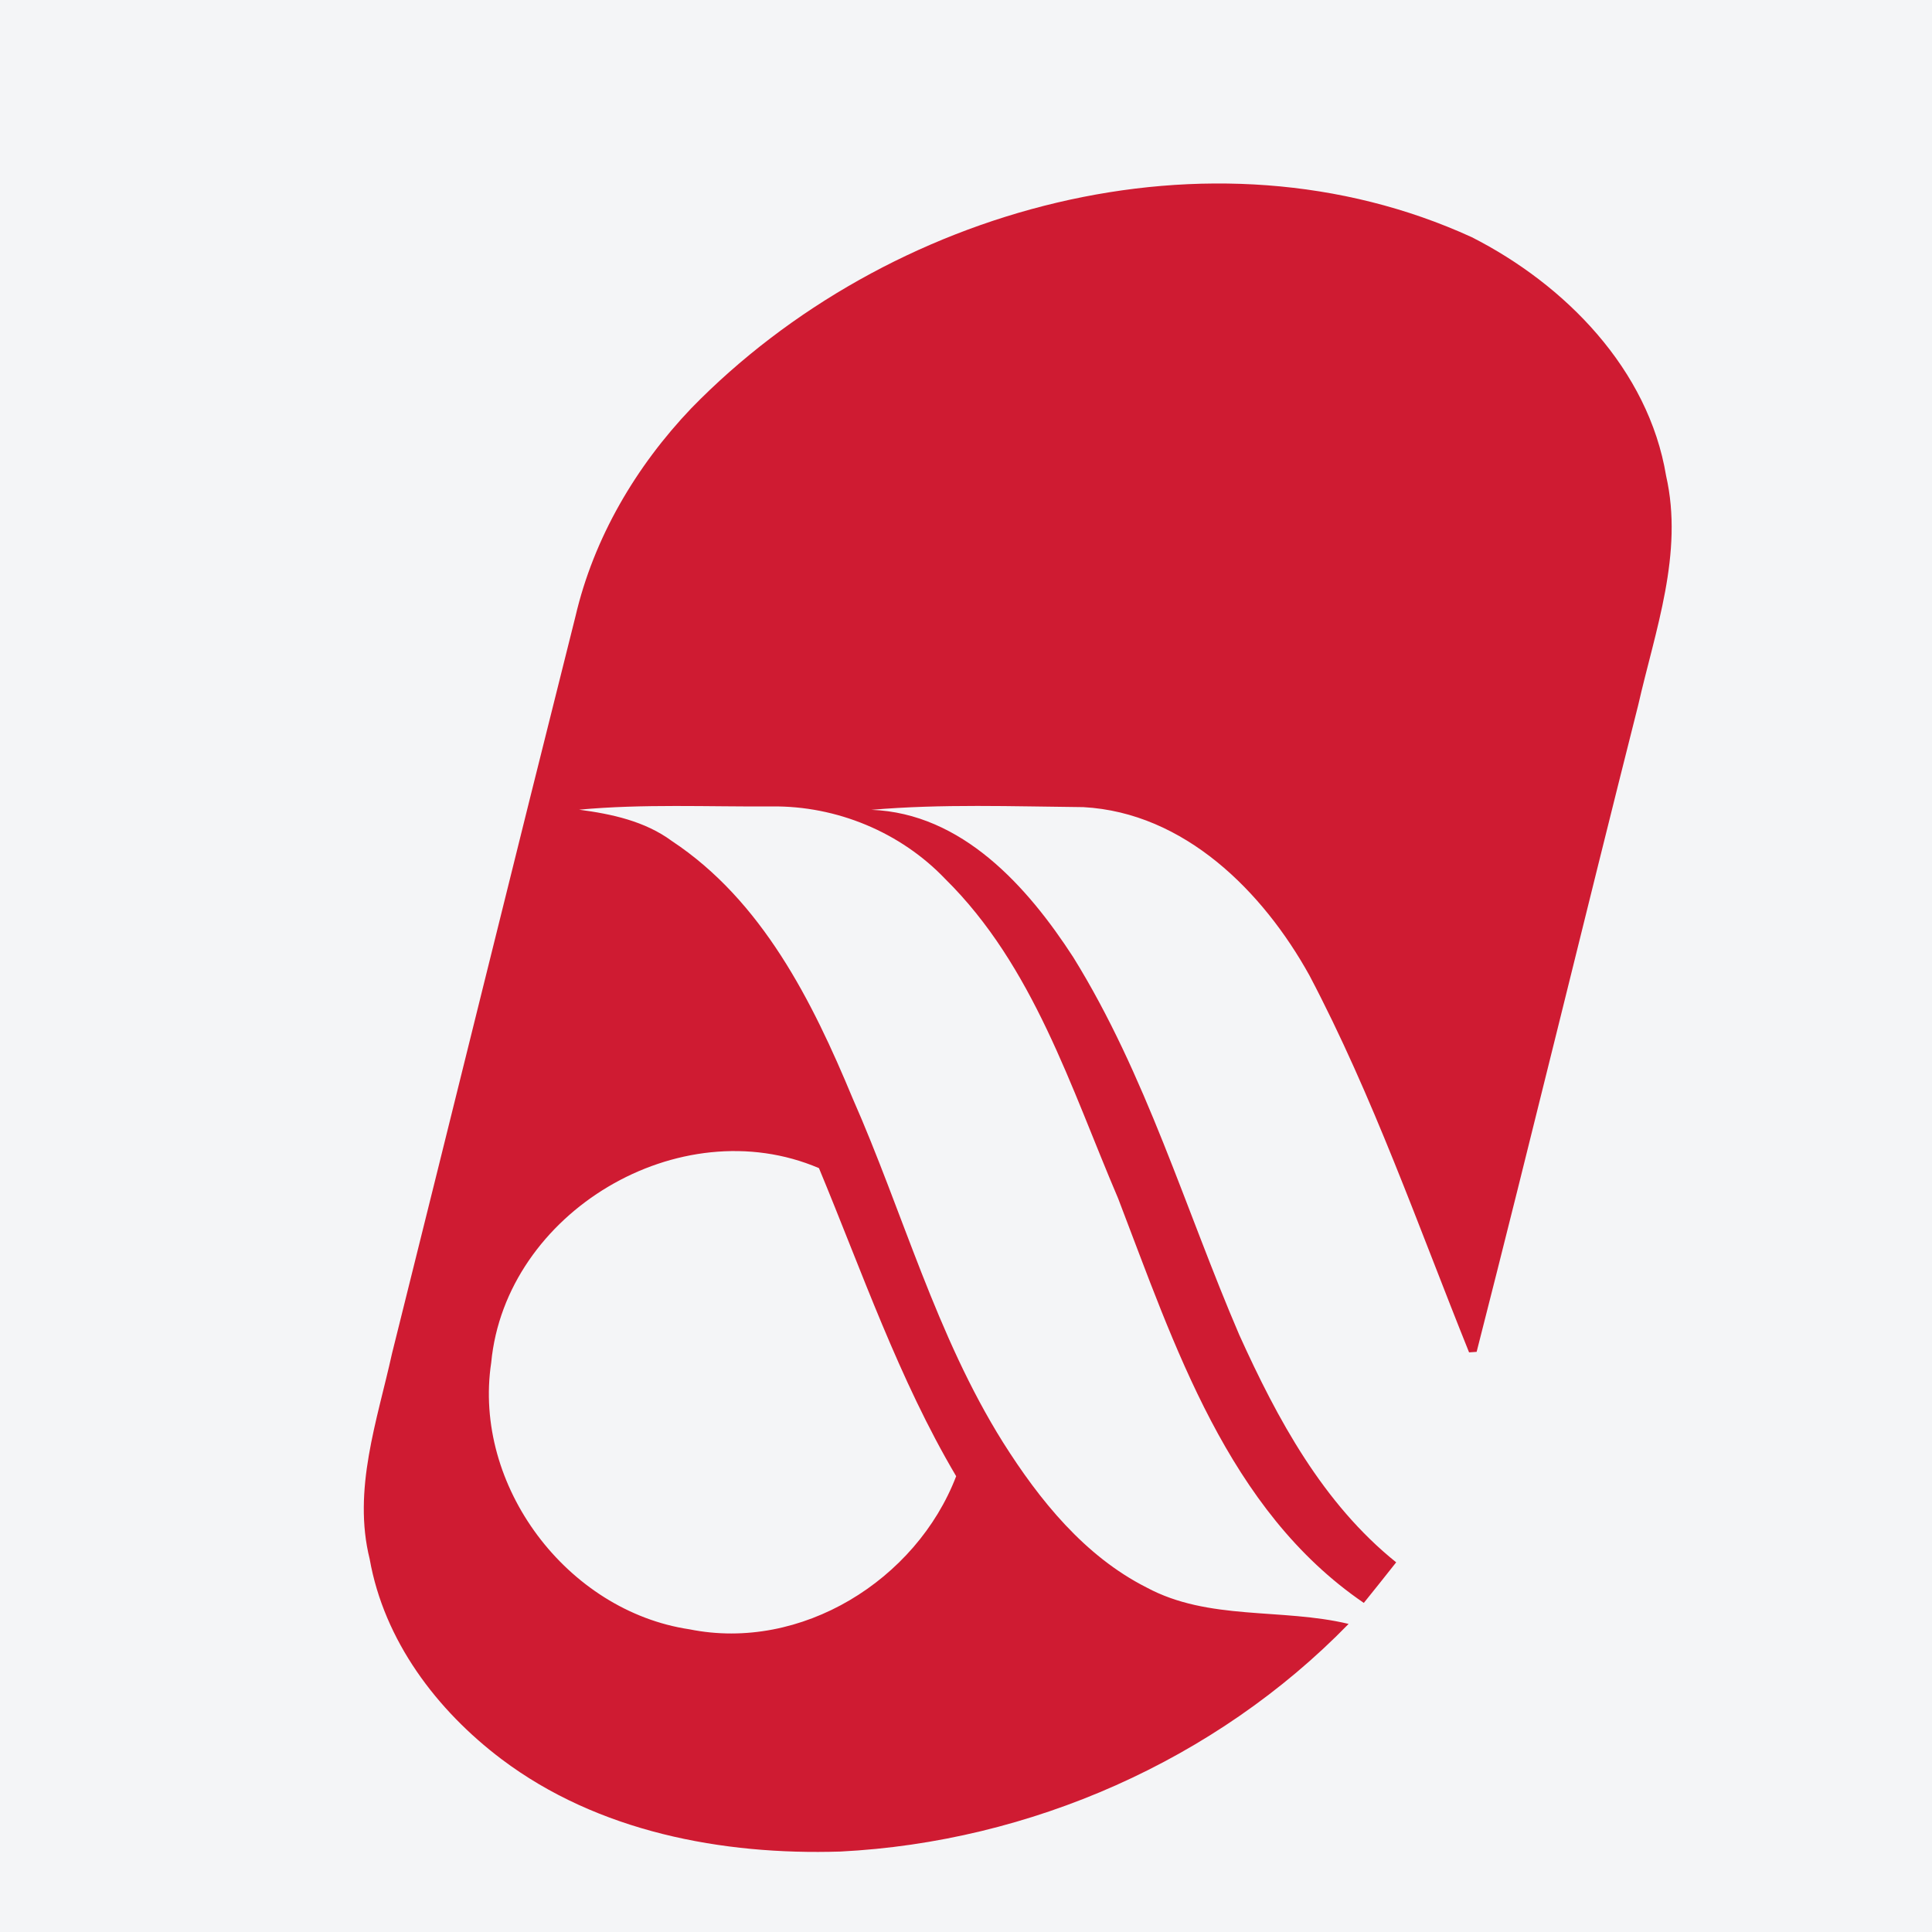 <?xml version="1.0" encoding="UTF-8"?>
<svg xmlns="http://www.w3.org/2000/svg" xmlns:xlink="http://www.w3.org/1999/xlink" width="56pt" height="56pt" viewBox="0 0 56 56" version="1.1">
<g id="surface1">
<rect x="0" y="0" width="56" height="56" style="fill:rgb(95.667%,95.776%,96.776%);fill-opacity:1;stroke:none;"/>
<path style=" stroke:none;fill-rule:nonzero;fill:rgb(81.047%,10.677%,19.864%);fill-opacity:1;" d="M 14.238 39.496 C 13.699 43.066 16.438 46.699 19.988 47.227 C 23.215 47.879 26.559 45.805 27.715 42.789 C 26.051 39.973 24.988 36.867 23.738 33.859 C 19.699 32.133 14.652 35.141 14.238 39.496 Z M 20.039 11.832 C 25.711 6.012 35.09 3.414 42.66 6.875 C 45.367 8.25 47.781 10.703 48.293 13.793 C 48.805 16.039 47.977 18.27 47.484 20.438 C 45.906 26.684 44.395 32.945 42.801 39.184 C 42.742 39.188 42.637 39.195 42.582 39.199 C 41.105 35.531 39.801 31.781 37.957 28.277 C 36.609 25.84 34.332 23.555 31.402 23.395 C 29.355 23.375 27.301 23.297 25.258 23.473 C 27.887 23.574 29.781 25.695 31.109 27.746 C 33.223 31.156 34.352 35.039 35.922 38.695 C 37.027 41.137 38.348 43.582 40.469 45.285 C 40.16 45.68 39.844 46.07 39.531 46.461 C 35.582 43.766 34.043 38.988 32.41 34.738 C 31.035 31.52 29.953 27.996 27.398 25.477 C 26.105 24.121 24.246 23.352 22.371 23.375 C 20.508 23.387 18.645 23.297 16.785 23.469 C 17.73 23.594 18.695 23.801 19.477 24.379 C 22.09 26.109 23.543 29.016 24.711 31.828 C 26.176 35.148 27.133 38.711 29.074 41.809 C 30.129 43.48 31.434 45.102 33.23 46.012 C 35.031 46.984 37.152 46.605 39.09 47.07 C 35.238 51.027 29.855 53.391 24.359 53.668 C 20.93 53.777 17.328 53.094 14.539 50.992 C 12.656 49.57 11.133 47.555 10.715 45.188 C 10.215 43.18 10.934 41.176 11.363 39.23 C 13.141 32.109 14.891 24.984 16.68 17.867 C 17.211 15.59 18.43 13.52 20.039 11.832 "/>
</g>
</svg>
